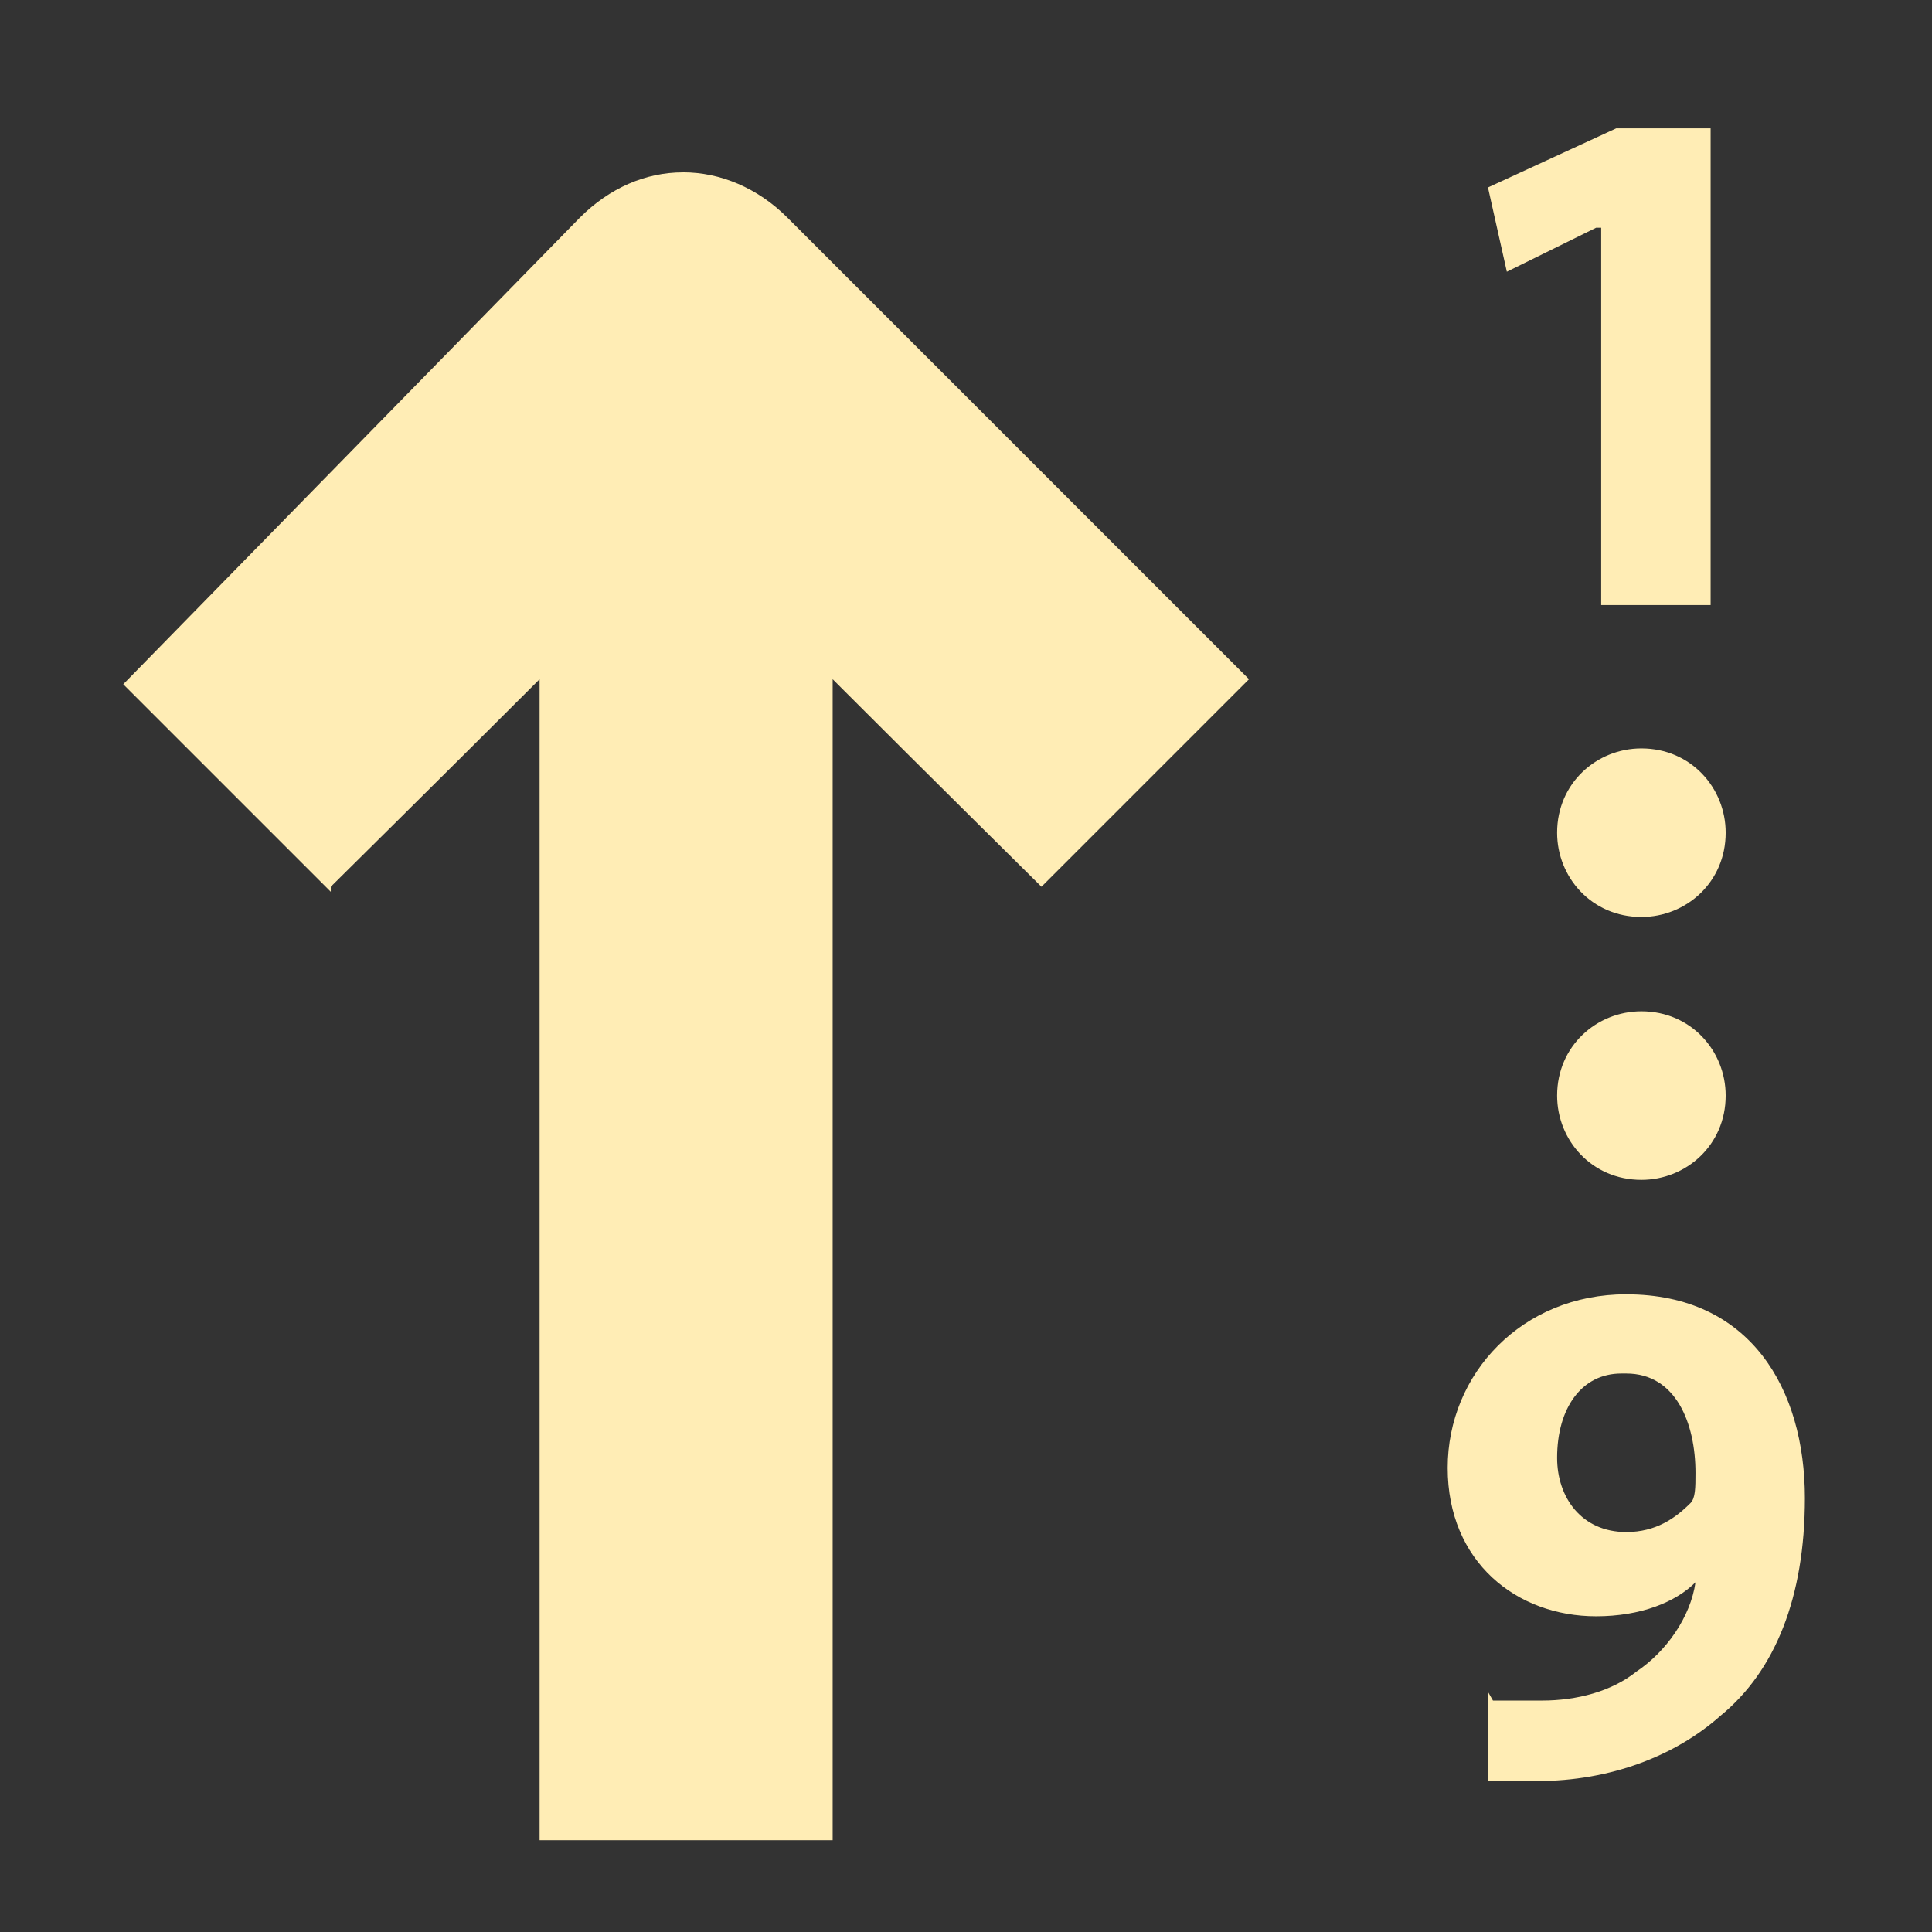<svg xmlns="http://www.w3.org/2000/svg" width="48" height="48">
 <rect width="100%" height="100%" fill="#333333" stroke="none"/>
 <path d="m 40.156,3.188 -3.188,1.469 0.469,2.094 2.219,-1.094 0.125,0 0,9.375 2.719,0 0,-11.844 -2.344,0 z m -23.188,1.094 c -0.925,0 -1.823,0.385 -2.562,1.125 L 3.062,17 l 5.156,5.156 0,-0.125 c -5e-7,-1e-6 2.598,-2.567 5.188,-5.156 l 0,28.844 7.281,0 0,-28.844 c 2.589,2.589 5.188,5.156 5.188,5.156 L 31.031,16.875 19.562,5.406 c -0.74,-0.74 -1.669,-1.125 -2.594,-1.125 z m 23.812,14.312 c -1.11,0 -2.094,0.861 -2.094,2.094 0,1.11 0.861,2.094 2.094,2.094 1.11,0 2.094,-0.861 2.094,-2.094 0,-1.11 -0.861,-2.094 -2.094,-2.094 z m 0,6.531 c -1.11,0 -2.094,0.861 -2.094,2.094 0,1.11 0.861,2.094 2.094,2.094 1.11,0 2.094,-0.861 2.094,-2.094 0,-1.11 -0.861,-2.094 -2.094,-2.094 z m -0.375,7.031 c -2.589,0 -4.437,1.97 -4.438,4.312 0,2.342 1.715,3.688 3.688,3.688 1.11,0 1.976,-0.351 2.469,-0.844 -0.123,0.863 -0.729,1.726 -1.469,2.219 -0.616,0.493 -1.481,0.719 -2.344,0.719 -0.616,0 -0.849,0 -1.219,0 l -0.125,-0.219 0,2.219 c 0.247,0 0.726,-10e-7 1.219,0 1.849,0 3.453,-0.639 4.562,-1.625 1.356,-1.11 2.094,-2.941 2.094,-5.406 0,-2.712 -1.355,-5.063 -4.438,-5.062 z m -0.125,1.969 0.125,0 c 1.233,0 1.719,1.236 1.719,2.469 0,0.37 -0.002,0.627 -0.125,0.75 -0.37,0.37 -0.854,0.719 -1.594,0.719 -1.11,0 -1.719,-0.857 -1.719,-1.844 0,-1.233 0.607,-2.094 1.594,-2.094 z" fill="#ffedb5"/>
</svg>
